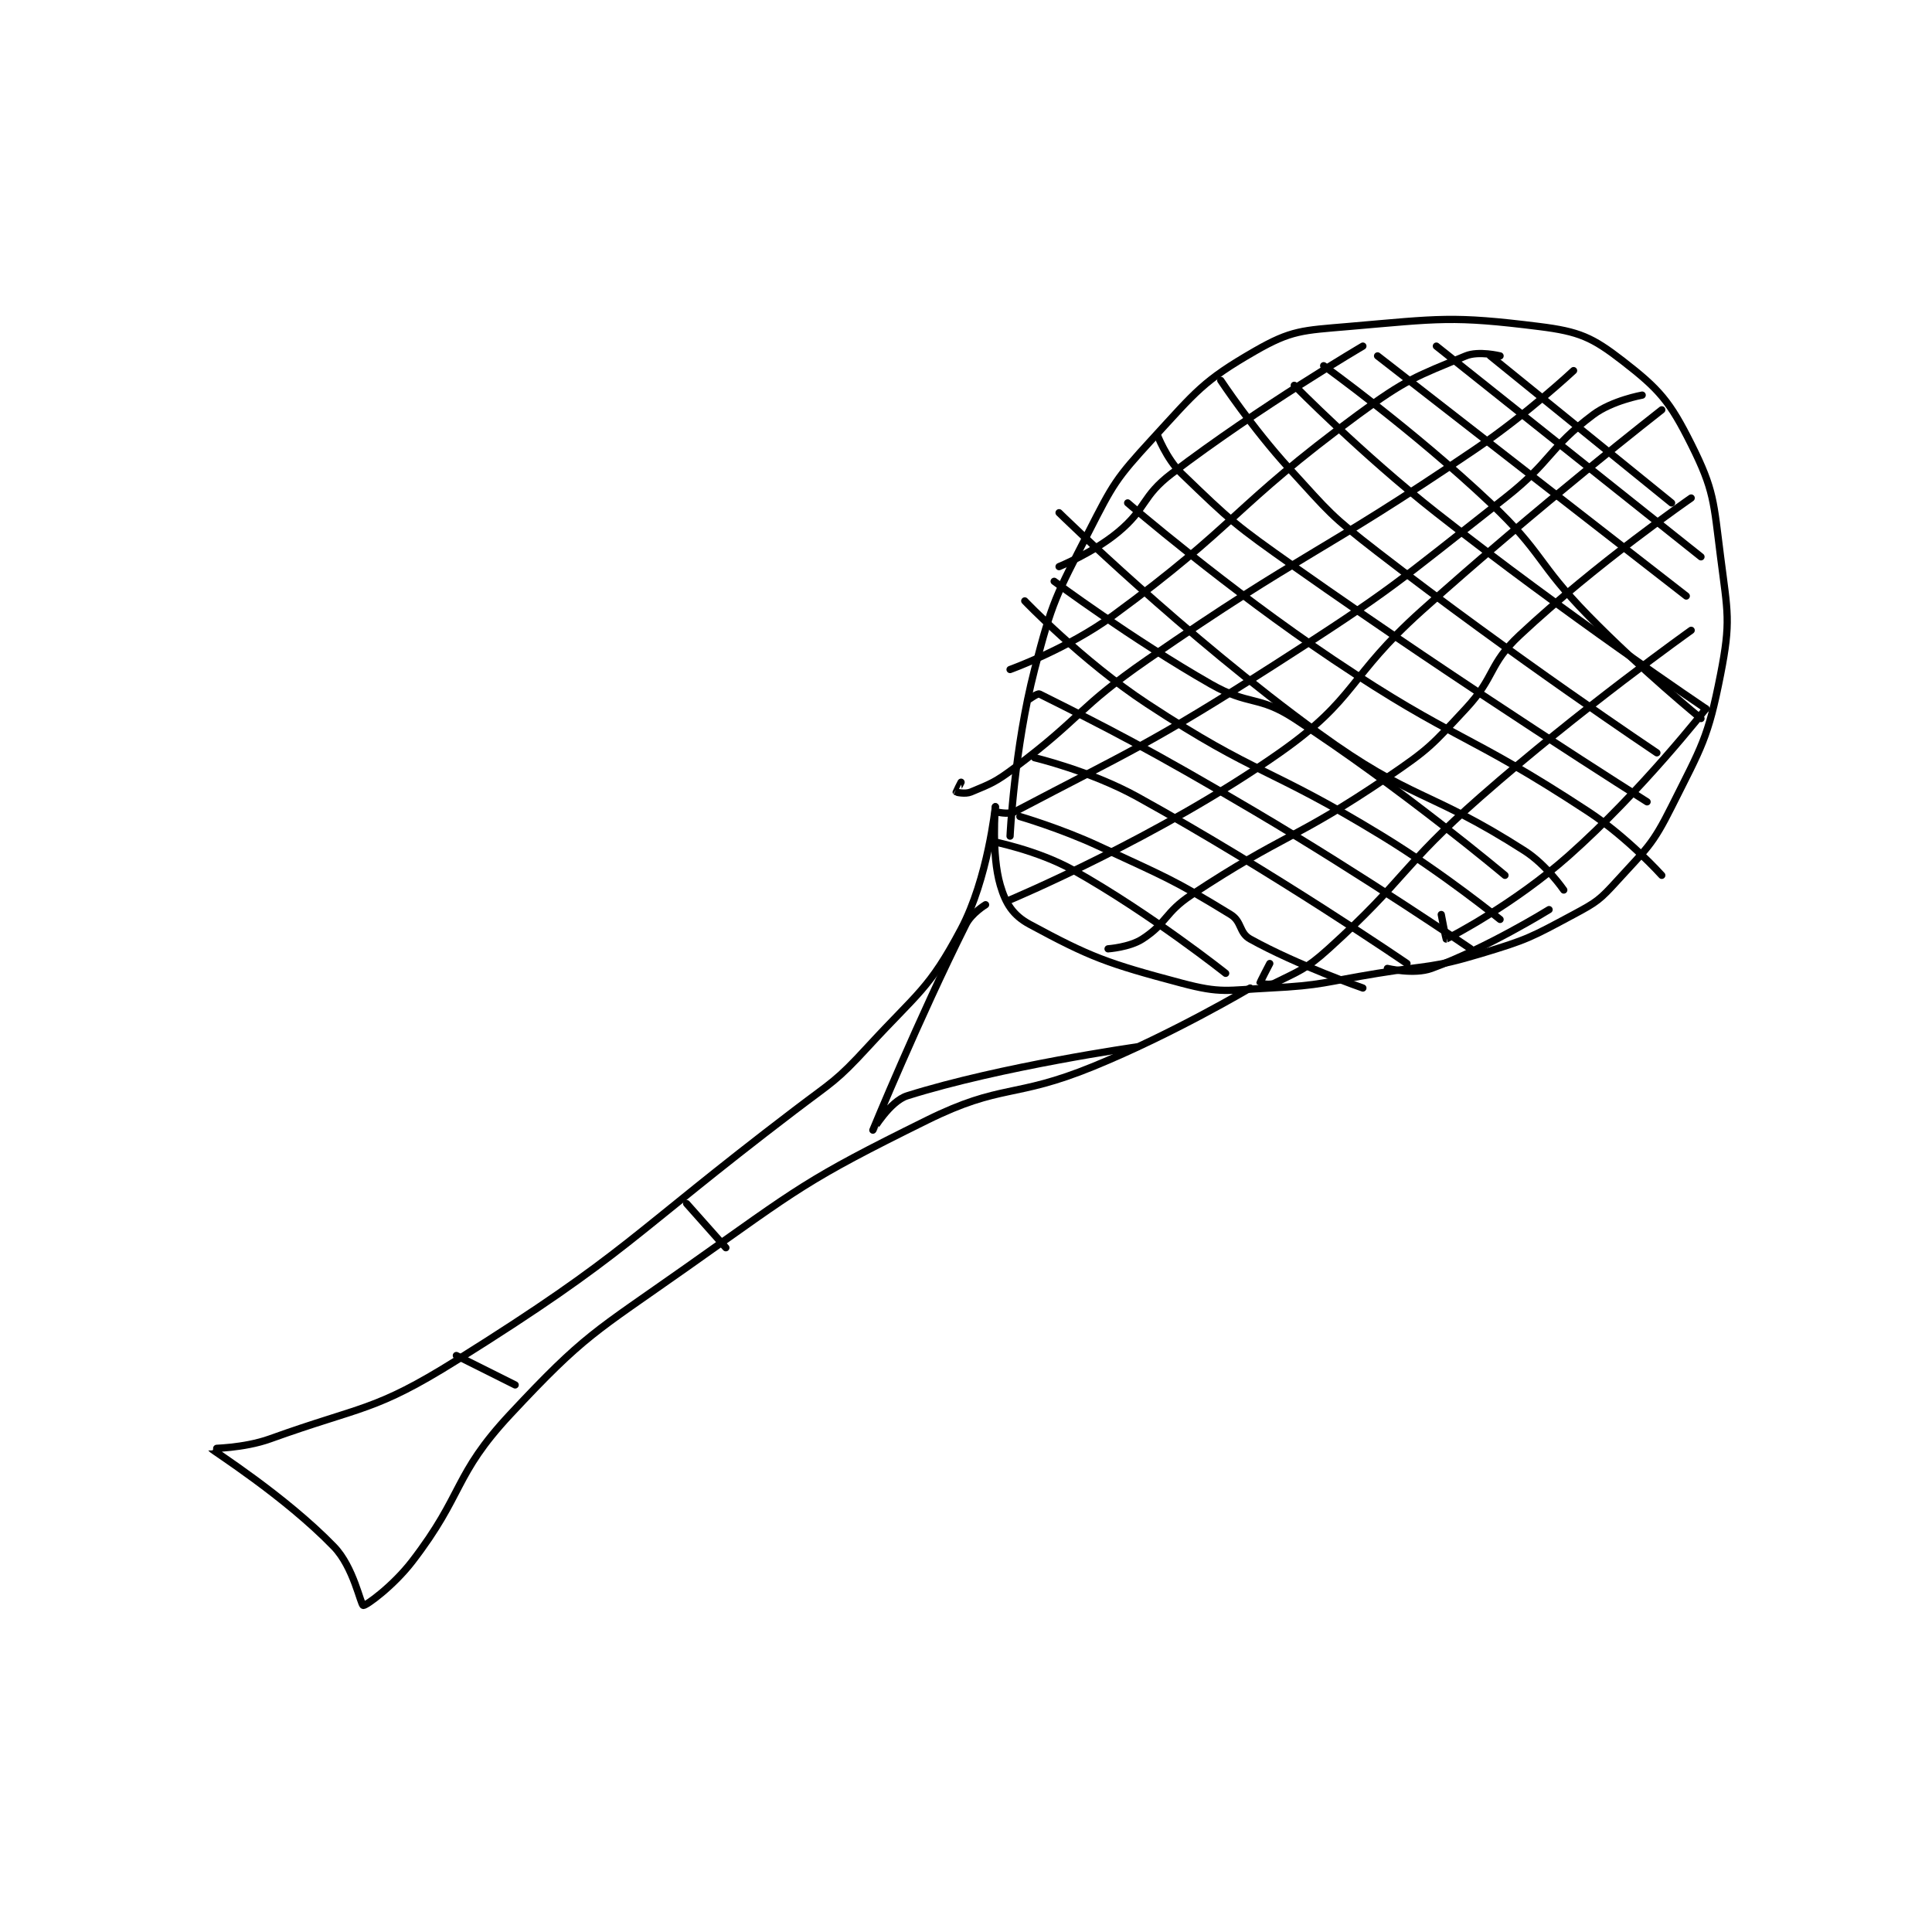 <?xml version="1.0" encoding="utf-8"?>
<!DOCTYPE svg PUBLIC "-//W3C//DTD SVG 1.1//EN" "http://www.w3.org/Graphics/SVG/1.1/DTD/svg11.dtd">
<svg viewBox="0 0 800 800" preserveAspectRatio="xMinYMin meet" xmlns="http://www.w3.org/2000/svg" version="1.1">
<g fill="none" stroke="black" stroke-linecap="round" stroke-linejoin="round" stroke-width="1.478">
<g transform="translate(87.52,135.204) scale(2.029) translate(-86,-89)">
<path id="0" d="M249 193 C249 193 249.841 175.117 254 159 C257.635 144.916 258.364 143.996 265 131 C270.061 121.088 270.552 120.105 278 112 C286.976 102.231 288.37 100.112 299 94 C306.418 89.735 308.671 89.804 318 89 C336.724 87.386 339.219 86.777 357 89 C365.15 90.019 367.796 91.197 374 96 C381.517 101.819 383.634 104.268 388 113 C392.73 122.459 392.555 124.683 394 136 C395.459 147.428 396.127 149.152 394 160 C391.433 173.09 390.157 174.687 384 187 C380.056 194.888 378.987 195.415 373 202 C369.364 205.999 368.785 206.436 364 209 C355.261 213.682 354.601 214.12 345 217 C335.04 219.988 334.531 219.286 324 221 C313.061 222.781 312.847 223.458 302 224 C293.209 224.44 292.12 225.154 284 223 C268.803 218.968 265.389 217.696 253 211 C249.588 209.156 248.104 206.786 247 203 C245.155 196.674 246 187 246 187 "/>
<path id="1" d="M246 187 C246 187 244.492 201.65 239 212 C232.482 224.285 230.149 224.956 220 236 C213.444 243.135 212.855 243.015 205 249 C170.981 274.919 171.238 277.935 136 300 C119.236 310.497 116.848 309.215 98 316 C92.521 317.972 85.969 317.948 86 318 C86.21 318.356 100.944 327.62 111 338 C115.051 342.181 116.463 349.899 117 350 C117.541 350.101 123.091 346.082 127 341 C137.628 327.183 135.357 323.474 147 311 C162.215 294.698 164.12 294.327 183 281 C206.173 264.643 207.058 263.321 232 251 C247.411 243.387 249.696 246.67 266 240 C282.323 233.322 298 224 298 224 "/>
<path id="2" d="M244 207 C244 207 241.124 208.752 240 211 C230.352 230.297 221.008 252.978 221 253 C220.999 253.004 224.461 247.114 228 246 C247.283 239.929 275 236 275 236 "/>
<path id="3" d="M136 299 L148 305 "/>
<path id="4" d="M183 268 L191 277 "/>
<path id="5" d="M313 97 C313 97 331.245 110.121 347 125 C357.875 135.271 356.437 137.191 367 148 C377.795 159.046 390 169 390 169 "/>
<path id="6" d="M292 100 C292 100 298.42 109.709 306 118 C314.234 127.006 314.341 127.53 324 135 C351.509 156.274 381 176 381 176 "/>
<path id="7" d="M279 111 C279 111 280.873 115.984 284 119 C294.163 128.801 294.909 129.473 307 138 C342.161 162.797 379 186 379 186 "/>
<path id="8" d="M273 125 C273 125 293.25 142.423 315 157 C339.948 173.721 342.114 171.657 367 188 C375.095 193.316 382 201 382 201 "/>
<path id="9" d="M259 127 C259 127 284.429 151.975 312 172 C331.124 185.89 334.364 183.433 354 196 C358.491 198.874 362 204 362 204 "/>
<path id="10" d="M258 141 C258 141 273.713 152.693 290 162 C297.773 166.442 299.657 164.227 307 169 C328.738 183.13 350 201 350 201 "/>
<path id="11" d="M252 145 C252 145 263.686 157.246 277 166 C299.558 180.832 301.646 178.728 325 193 C337.452 200.609 349 210 349 210 "/>
<path id="12" d="M253 165 C253 165 254.63 163.815 255 164 C268.822 170.911 277.487 175.288 299 188 C321.387 201.229 343 216 343 216 "/>
<path id="13" d="M254 177 C254 177 265.437 179.715 275 185 C302.758 200.34 330 219 330 219 "/>
<path id="14" d="M251 189 C251 189 259.331 191.433 267 195 C280.678 201.362 282.156 201.741 294 209 C296.352 210.441 295.702 212.723 298 214 C307.684 219.38 321 224 321 224 "/>
<path id="15" d="M245 194 C245 194 254.512 195.788 262 200 C277.735 208.851 293 221 293 221 "/>
<path id="16" d="M307 101 C307 101 320.799 115.056 336 127 C362.58 147.885 391 167 391 167 "/>
<path id="17" d="M324 95 L387 144 "/>
<path id="18" d="M336 93 L390 136 "/>
<path id="19" d="M347 95 L384 125 "/>
<path id="20" d="M326 220 C326 220 331.434 221.297 335 220 C346.238 215.913 359 208 359 208 "/>
<path id="21" d="M321 93 C321 93 300.09 105.252 282 119 C275.806 123.707 276.939 126.094 271 131 C265.95 135.172 259 138 259 138 "/>
<path id="22" d="M349 95 C349 95 344.635 93.91 342 95 C331.851 99.2 329.824 99.768 320 107 C294.452 125.806 295.505 129.32 270 148 C260.74 154.782 249 159 249 159 "/>
<path id="23" d="M364 98 C364 98 354.509 106.873 344 114 C311.244 136.214 309.512 134.518 277 157 C262.812 166.811 263.704 168.722 250 179 C245.983 182.013 245.146 182.272 241 184 C239.878 184.468 238.057 184.057 238 184 C237.981 183.981 239 182 239 182 "/>
<path id="24" d="M382 106 C382 106 356.668 125.76 333 147 C317.82 160.623 319.865 164.857 304 176 C279.554 193.17 249 206 249 206 "/>
<path id="25" d="M388 124 C388 124 368.766 137.263 353 152 C346.551 158.028 348.144 160.4 342 167 C334.966 174.555 334.592 175.17 326 181 C307.035 193.869 305.091 192.4 286 205 C280.55 208.597 281.025 210.749 276 214 C273.366 215.704 269 216 269 216 "/>
<path id="26" d="M388 151 C388 151 365.426 167.058 345 185 C328.676 199.338 329.85 201.659 314 216 C309.347 220.21 307.929 220.536 303 223 C301.98 223.51 300.007 223.027 300 223 C299.969 222.874 302 219 302 219 "/>
<path id="27" d="M391 167 C391 167 377.908 183.78 363 197 C352.058 206.703 339.263 213.417 338 214 C337.95 214.023 337 209 337 209 "/>
<path id="28" d="M378 103 C378 103 371.874 104.094 368 107 C358.837 113.873 359.616 116.455 350 124 C327.392 141.738 327.24 142.487 303 158 C277.548 174.289 273.553 175.604 250 188 C248.63 188.721 246 188 246 188 "/>
</g>
</g>
</svg>
